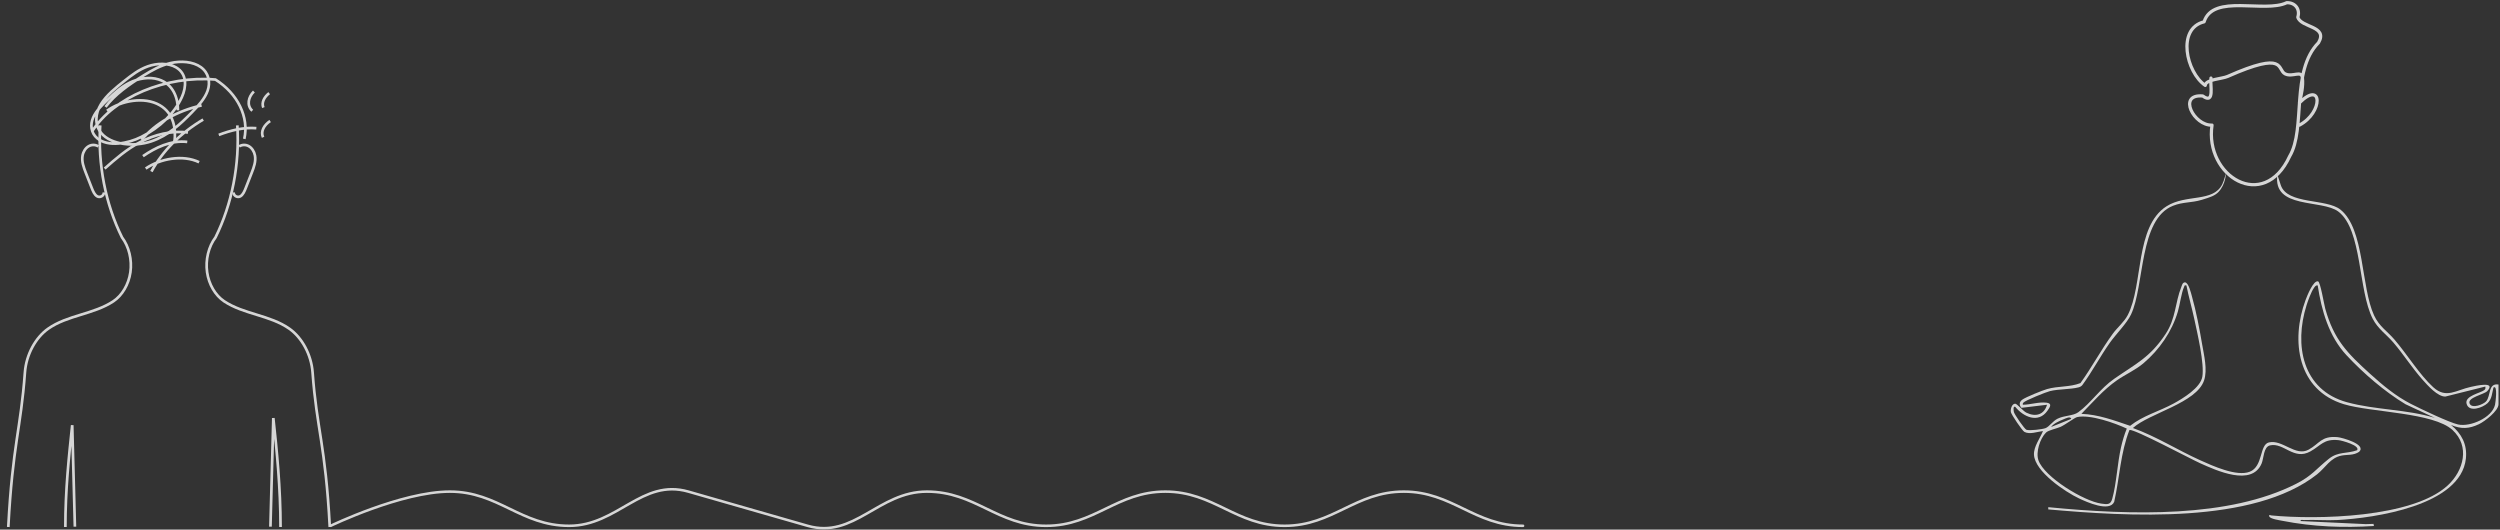 <svg width="930" height="197" viewBox="0 0 930 197" fill="none" xmlns="http://www.w3.org/2000/svg">
<rect x="0" y="0" width="930" height="197" fill="#333333" stroke="none"/>
<g opacity="0.8">
<path d="M3.086 196.041C4.703 165.314 7.754 159.594 9.271 138.547C9.746 131.95 13.215 125.589 17.916 122.28C25.107 117.219 34.874 116.932 42.163 112.084C45.457 109.892 47.86 105.807 48.508 101.298C49.169 96.693 47.985 91.744 45.386 88.307C39.235 75.894 36.346 61.107 37.271 46.643" stroke="white" style="stroke:white;stroke-opacity:1;" stroke-miterlimit="10"/>
<path d="M24.316 196.041C24.316 182.289 25.596 170.11 26.862 158.17C27.195 170.753 27.528 183.337 27.861 195.92" stroke="white" style="stroke:white;stroke-opacity:1;" stroke-miterlimit="10"/>
<path d="M104.358 196.041C104.358 181.658 102.974 167.42 101.673 155.521C101.317 168.988 100.96 182.455 100.604 195.921" stroke="white" style="stroke:white;stroke-opacity:1;" stroke-miterlimit="10"/>
<path d="M36.595 54.459C35.478 53.769 34.1 53.747 32.968 54.401C31.837 55.055 30.977 56.37 30.707 57.862C30.313 60.033 31.119 62.233 31.904 64.241C32.644 66.131 33.383 68.022 34.122 69.912C34.6 71.135 35.148 72.446 36.149 73.034C37.149 73.621 38.674 72.926 38.662 71.571" stroke="white" style="stroke:white;stroke-opacity:1;" stroke-miterlimit="10"/>
<path d="M122.679 196.041C121.062 165.314 117.801 159.594 116.285 138.547C115.81 131.95 112.341 125.589 107.64 122.28C100.449 117.219 90.682 116.932 83.393 112.084C80.099 109.892 77.696 105.807 77.048 101.298C76.387 96.693 77.571 91.744 80.17 88.307C86.32 75.894 89.21 61.107 88.285 46.643" stroke="white" style="stroke:white;stroke-opacity:1;" stroke-miterlimit="10"/>
<path d="M88.962 54.459C90.079 53.769 91.457 53.747 92.588 54.401C93.72 55.055 94.579 56.37 94.85 57.862C95.243 60.033 94.438 62.233 93.652 64.241C92.913 66.131 92.174 68.022 91.434 69.912C90.956 71.135 90.408 72.446 89.407 73.034C88.407 73.621 86.882 72.926 86.894 71.571" stroke="white" style="stroke:white;stroke-opacity:1;" stroke-miterlimit="10"/>
<path d="M123 195.599C123 195.599 149.337 182.88 167.357 182.88C185.378 182.88 193.694 195.599 211.714 195.599C229.735 195.599 238.749 177.913 256.071 182.88C273.394 187.847 283.106 190.632 300.429 195.599C317.751 200.566 326.765 182.88 344.786 182.88C362.806 182.88 371.122 195.599 389.143 195.599C407.163 195.599 415.479 182.88 433.5 182.88C451.521 182.88 459.837 195.599 477.857 195.599C495.878 195.599 504.194 182.88 522.214 182.88C540.235 182.88 548.551 195.599 566.571 195.599" stroke="white" style="stroke:white;stroke-opacity:1;" stroke-width="0.95" stroke-linecap="round"/>
<path d="M64.917 52.724C65.49 47.786 64.603 42.121 59.412 39.126C53.683 35.821 44.986 37.431 39.798 41.219M66.195 41.052C66.233 36.535 64.477 31.262 58.985 29.549C55.498 28.461 51.395 29.203 48.23 30.762C45.066 32.321 42.654 34.6 40.298 36.839C38.06 38.967 35.778 41.154 34.649 43.741C33.52 46.327 33.763 49.438 36.183 51.447C40.217 54.796 47.607 53.434 52.583 50.924C59.535 47.416 64.915 42.135 67.647 36.136C69.359 32.376 69.656 27.536 65.535 25.086C62.62 23.352 58.355 23.487 55.003 24.681C51.652 25.874 49.005 27.948 46.439 29.977C43.048 32.657 39.597 35.405 37.541 38.78C35.485 42.156 35.047 46.335 37.654 49.482C41.355 53.947 49.959 54.73 56.292 52.577C62.626 50.423 67.169 46.11 71.302 41.87C73.757 39.352 76.207 36.727 77.258 33.695C78.31 30.663 77.686 27.099 74.677 24.956C71.78 22.893 67.282 22.586 63.484 23.458C59.685 24.33 56.437 26.2 53.362 28.109C47.947 31.472 42.69 35.154 39.249 39.784M100.496 45.017C98.24 46.494 96.846 48.951 97.861 51.08M100.134 34.651C98.323 36.058 97.195 38.148 97.963 40.029M94.45 34.041C92.356 36.078 91.679 39.208 93.841 41.204M95.363 47.681C90.538 47.294 85.723 48.525 81.392 50.19M74.992 39.212C65.829 41.233 57.719 45.9 52.668 52.059M90.875 51.673C92.695 43.576 88.454 34.847 80.148 29.599C61.645 28.009 42.379 36.099 34.278 48.86" stroke="white" style="stroke:white;stroke-opacity:1;" stroke-miterlimit="10"/>
<path d="M74.066 60.343C67.978 57.423 59.548 59.027 54.207 62.697M69.658 52.795C63.563 52.078 57.763 54.943 53.188 58.09M69.92 49.301C63.784 48.462 57.421 50.119 52.276 52.8C47.131 55.48 42.999 59.118 38.93 62.713M75.574 44.478C67.092 49.506 60.383 56.251 56.326 63.829" stroke="white" style="stroke:white;stroke-opacity:1;" stroke-miterlimit="10"/>
<path d="M822.48 29.045C822.068 31.544 824.014 39.043 819.418 35.706C809.856 34.873 816.201 46.862 822.87 46.546C820.066 65.515 842.073 79.127 851.756 58.129C857.875 47.85 852.027 26.478 862.49 15.886C866.154 9.599 855.989 10.361 854.782 6.397C855.704 3.587 853.973 0.915 850.668 1.002C842.421 4.988 823.266 -2.446 819.917 8.113C809.666 10.616 813.275 26.919 820.358 31.77C820.467 29.514 826.587 29.356 828.649 28.443C850.721 18.677 846.911 25.938 850.078 27.485C852.878 28.851 856.187 25.926 856.51 29.021C856.83 32.115 856.106 35.212 855.386 38.242C863.99 29.696 864.311 41.816 855.386 46.546" stroke="white" style="stroke:white;stroke-opacity:1;" stroke-width="1.2" stroke-linecap="round" stroke-linejoin="round"/>
<path d="M880.051 194.978L855.804 193.829C855.717 193.173 856.658 193.475 857.113 193.456C861.23 193.286 865.4 193.674 869.51 193.452C883.277 192.71 915.413 188.133 917.312 170.592C917.876 165.366 915.71 161.309 911.784 158.095C915.586 159.666 918.474 159.561 922.185 157.787C924.314 156.769 929.443 152.866 929.443 150.38V143.045C925.487 142.412 926.664 147.276 924.817 149.325C923.832 150.418 919.609 152.139 918.722 150.18C917.665 147.852 924.122 146.763 925.288 145.467C928.691 141.681 920.839 143.557 919.218 143.904C913.672 145.087 909.998 148.459 905.151 144.036C900.071 139.402 895.382 131.705 890.73 126.307C887.951 123.082 885.067 121.443 883.16 117.333C878.238 106.72 879.671 85.148 870.627 77.964C865.382 73.793 850.942 76.155 848.471 68.922L847.185 65.008C845.384 77.907 863.75 74.053 869.875 78.717C878.802 85.517 877.2 108.084 882.653 118.595C884.616 122.381 887.714 124.355 890.35 127.44C894.167 131.901 897.359 136.976 901.266 141.342C903.117 143.407 906.79 147.573 909.667 147.524L924.55 143.795C924.592 144.394 924.682 144.68 924.167 145.102C922.813 146.206 916.755 147.242 917.564 150.203C918.478 153.548 923.524 151.661 925.321 150.022C927.017 148.477 927.036 146.251 927.563 144.175C929.281 142.921 928.277 150.041 928.149 150.595C927.051 155.36 918.974 158.909 914.405 157.907C911.167 157.199 900.285 152.011 896.871 150.256C891.226 147.359 886.387 143.327 881.716 139.097C873.173 131.359 868.202 126.329 864.998 114.831C864.562 113.271 863.185 104.938 862.343 104.678C860.549 104.128 858.165 110.273 857.665 111.618C852.044 126.781 854.698 145.166 871.955 150.376C882.104 153.439 905.215 153.394 912.341 159.972C918.865 165.992 916.511 175.003 910.656 180.481C897.615 192.676 861.809 193.381 844.922 191.738C844.414 191.689 844.027 191.196 844.151 192.134C844.602 193.045 847.87 193.509 848.953 193.723C860.644 196.021 871.932 196.379 883.108 195.671L882.942 194.884C881.976 194.925 881.01 194.959 880.043 194.978H880.051ZM873.079 149.634C856.473 145.072 853.352 128.371 858.049 113.509C858.575 111.847 859.779 108.528 860.745 107.18C861.114 106.664 861.422 106.049 862.185 106.178C863.607 115.502 866.333 125.116 872.891 132.138C879.178 138.874 886.992 145.622 894.87 150.387L905.771 155.455C895.209 152.203 883.676 152.542 873.083 149.63L873.079 149.634Z" fill="white" style="fill:white;fill-opacity:1;"/>
<path d="M869.515 162.614C863.514 162.09 862.923 165.002 858.779 167.281C853.966 169.926 849.055 163.416 844.046 164.573C840.444 165.405 841.959 173.479 836.913 175.483C832.066 177.408 823.113 173.298 818.472 171.211C810.049 167.417 802.152 162.361 793.436 159.219C799.554 153.685 817.07 149.955 819.912 141.531C821.262 137.527 819.882 132.143 819.179 127.992C818.239 122.42 816.953 115.718 815.415 110.315C815.08 109.136 814.155 105.022 812.779 105.03C811.862 105.109 811.719 106.069 811.455 106.729C809.101 112.617 809.474 118.362 805.619 124.209C799.862 132.942 794.587 135.289 786.554 140.861C781.256 144.534 777.887 149.88 773.111 153.357C771.186 154.759 767.933 154.487 765.376 155.772C763.646 156.639 762.285 158.745 760.965 159.253C759.717 159.735 755.092 160.255 753.873 159.897C753.133 159.679 749.414 154.212 749.18 153.312C749.105 153.033 748.722 150.939 749.658 151.327C752.719 155.113 758.262 157.622 761.65 152.792C762.533 151.534 763.583 150.076 761.326 149.801C758.329 149.435 755.453 150.543 752.482 150.569C752.433 150.227 752.441 150.091 752.659 149.812C753.317 148.98 761.183 145.826 762.612 145.483C765.97 144.673 770.05 144.907 773.247 144.093C773.807 143.95 774.273 143.683 774.645 143.234C778.338 138.194 781.26 132.603 784.862 127.506C787.179 124.228 791.165 120.333 792.752 116.968C797.824 106.212 795.685 81.54 808.368 76.548C812.196 75.041 815.065 75.539 819.066 74.333C822.297 73.361 823.962 72.811 825.339 71.346C827.873 68.644 828.102 64.64 828.001 64.609C827.922 64.587 827.501 66.881 826.677 68.543C823.293 75.377 813.234 72.103 805.935 76.748C794.162 84.241 797.339 106.066 791.511 117.232C790.164 119.813 787.656 121.824 785.983 124.111C781.655 130.03 778.218 136.566 773.927 142.511C769.956 144.067 765.594 143.555 761.496 144.734C759.773 145.231 753.554 147.729 752.287 148.678C751.158 149.526 751.016 150.645 751.978 151.711L761.496 150.569C760.446 154.258 757.276 155.211 753.843 153.531C752.538 152.89 750.354 150.181 749.662 150.178C748.413 150.17 747.834 152.231 748.041 153.293C748.229 154.25 752.275 160.251 753.091 160.677C755.084 161.717 757.874 160.591 759.991 160.349C758.931 162.99 756.491 166.159 756.637 169.135C756.942 175.457 768.245 182.98 773.45 185.436C776.27 186.766 784.757 190.609 786.483 186.683C788.499 177.815 788.799 168.453 792.165 159.939C794.007 159.551 814.885 170.725 818.472 172.33C824.489 175.023 837.68 181.145 841.339 172.382C842.144 170.453 842.012 166.264 844.422 165.692C849.521 164.486 853.252 171.384 859.445 167.937C863.442 165.714 864.367 163.201 869.891 163.733C871.173 163.857 878.04 165.725 876.844 167.485C872.866 168.886 869.82 167.899 866.319 170.683C861.63 174.409 860.144 176.941 854.18 179.974C829.133 192.711 792.902 191.686 761.954 188.669V189.501C791.217 192.097 838.282 195.088 861.938 176.459C865.1 173.968 866.857 170.269 871.109 169.463C873.227 169.063 875.558 169.485 877.604 168.065C880.484 165.292 871.192 162.753 869.515 162.606V162.614ZM767.512 156.032C768.249 155.746 770.231 154.638 770.513 155.832L763 158.842C763.891 157.588 766.064 156.597 767.512 156.028V156.032ZM789.04 166.302C787.637 172.394 787.344 179.921 785.746 185.579C785.095 187.881 783.84 187.636 781.689 187.343C775.258 186.469 760.537 177.525 758.307 171.256C757.235 168.246 758.875 163.137 761.116 160.918C762.022 160.022 764.978 159.464 766.512 158.797C768.136 158.089 771.788 155.365 772.656 155.166C777.451 154.077 786.69 157.347 791.165 159.438C790.251 161.653 789.578 163.97 789.04 166.306V166.302ZM774.269 153.952C778.53 149.635 782.508 144.937 787.521 141.456C790.717 139.237 794.365 137.677 797.365 135.135C803.311 130.098 807.932 123.388 810.151 115.959C810.959 113.246 811.437 109.015 812.505 106.653C812.738 106.141 812.542 106.062 813.343 106.175C814.159 110.319 815.351 114.38 816.242 118.513C817.386 123.806 820.085 135.236 819.269 140.134C818.578 144.274 812.046 148.226 808.575 150.117C803.262 153.014 797.204 154.597 792.402 158.405C786.498 156.409 780.591 154.178 774.273 153.952H774.269Z" fill="white" style="fill:white;fill-opacity:1;"/>
</g>
</svg>
